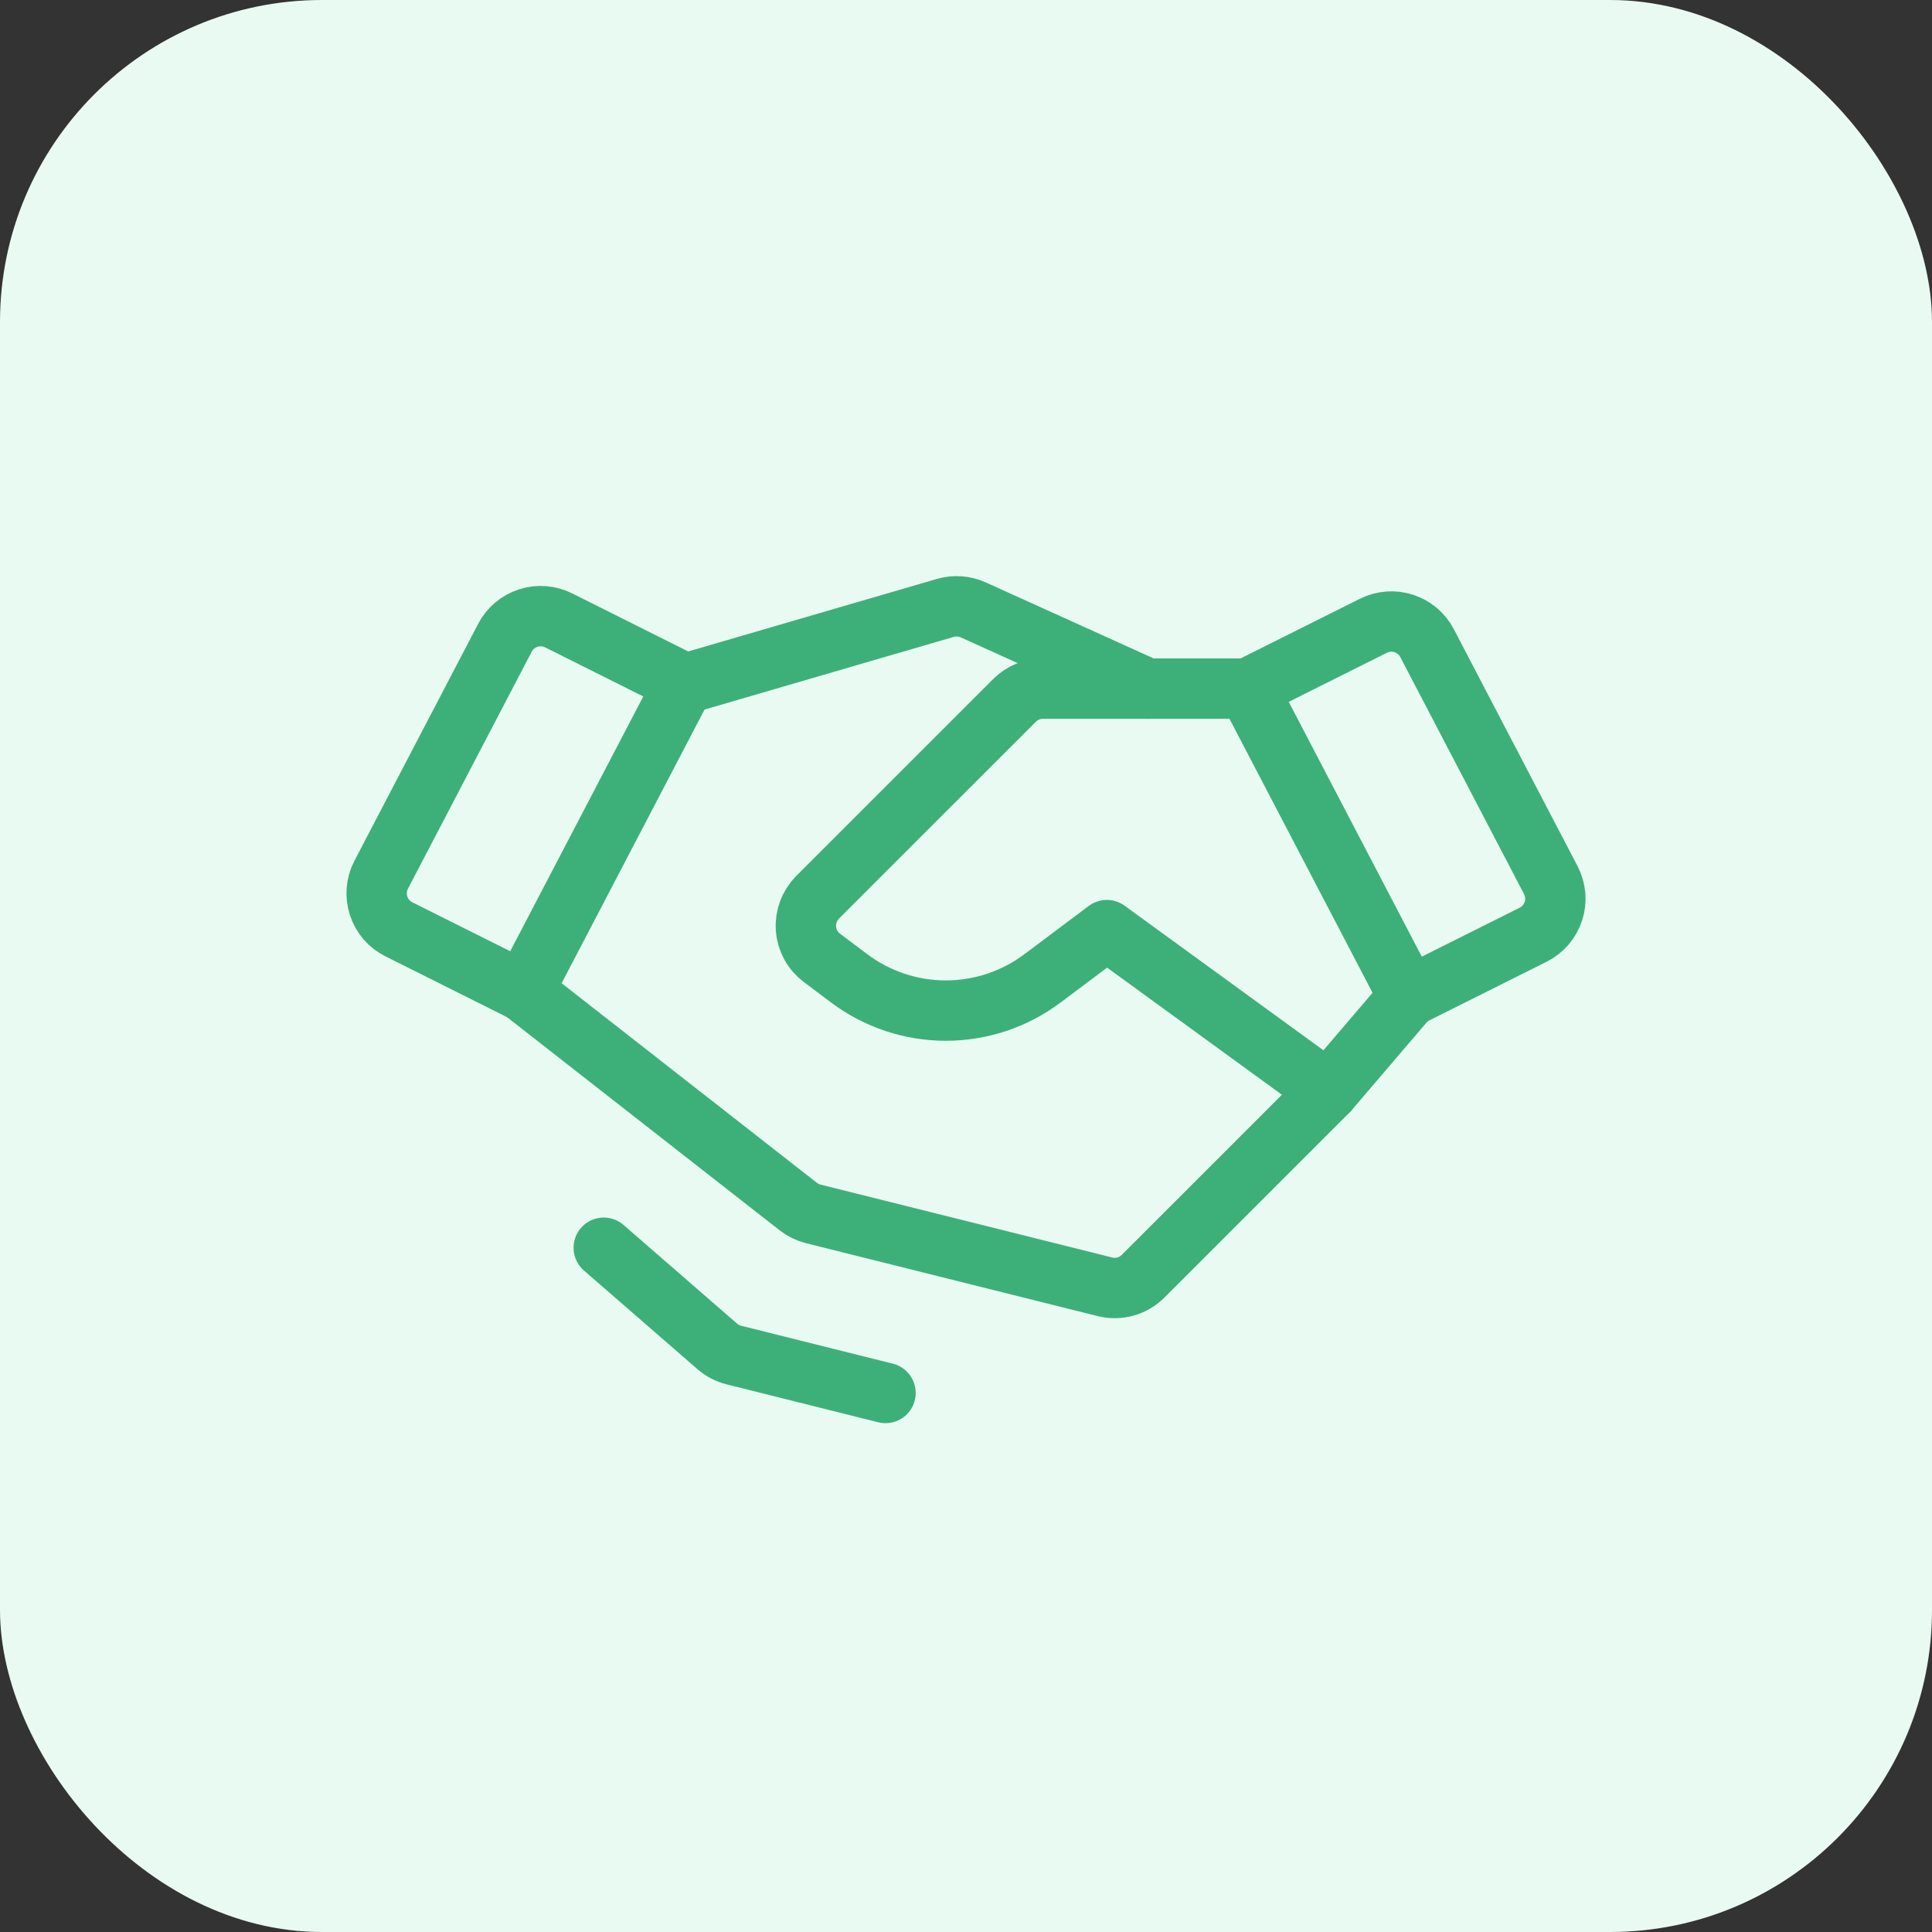 <svg width="48" height="48" viewBox="0 0 48 48" fill="none" xmlns="http://www.w3.org/2000/svg">
<rect x="0" y="0" width="48" height="48" fill="#333333" stroke="none"/>
<rect width="48" height="48" rx="8" fill="#E9FAF2"/>
<path d="M38.09 23.223L35 24.768L31 17.108L34.121 15.547C34.356 15.43 34.627 15.409 34.876 15.49C35.126 15.571 35.334 15.746 35.455 15.979L38.529 21.866C38.59 21.984 38.628 22.112 38.639 22.245C38.65 22.377 38.635 22.51 38.594 22.637C38.553 22.763 38.487 22.88 38.401 22.981C38.314 23.081 38.209 23.164 38.09 23.223V23.223Z" stroke="#3DB079" stroke-width="1.5" stroke-linecap="round" stroke-linejoin="round"/>
<path d="M13 24.634L9.91 23.089C9.791 23.03 9.686 22.947 9.599 22.847C9.513 22.746 9.447 22.629 9.406 22.503C9.365 22.376 9.35 22.243 9.361 22.111C9.372 21.978 9.41 21.85 9.471 21.732L12.545 15.845C12.666 15.612 12.874 15.437 13.124 15.356C13.373 15.275 13.644 15.296 13.879 15.413L17 16.974L13 24.634Z" stroke="#3DB079" stroke-width="1.5" stroke-linecap="round" stroke-linejoin="round"/>
<path d="M35 24.768L33 27.108L28.4 31.707C28.278 31.829 28.127 31.918 27.96 31.964C27.794 32.01 27.618 32.012 27.451 31.97L20.206 30.159C20.07 30.125 19.943 30.063 19.833 29.977L13 24.634" stroke="#3DB079" stroke-width="1.5" stroke-linecap="round" stroke-linejoin="round"/>
<path d="M32.999 27.108L27.499 23.108L25.899 24.308C25.207 24.827 24.365 25.108 23.499 25.108C22.634 25.108 21.791 24.827 21.099 24.308L20.422 23.799C20.307 23.713 20.212 23.604 20.143 23.478C20.075 23.352 20.034 23.213 20.024 23.07C20.014 22.927 20.035 22.784 20.085 22.65C20.135 22.516 20.213 22.394 20.314 22.292L25.206 17.401C25.299 17.308 25.409 17.234 25.531 17.184C25.652 17.134 25.782 17.108 25.913 17.108H30.999" stroke="#3DB079" stroke-width="1.5" stroke-linecap="round" stroke-linejoin="round"/>
<path d="M17.072 16.974L23.487 15.103C23.716 15.037 23.962 15.054 24.179 15.152L28.5 17.108" stroke="#3DB079" stroke-width="1.5" stroke-linecap="round" stroke-linejoin="round"/>
<path d="M22 34.608L18.233 33.666C18.08 33.628 17.938 33.554 17.819 33.45L15 31" stroke="#3DB079" stroke-width="1.5" stroke-linecap="round" stroke-linejoin="round"/>
</svg>
